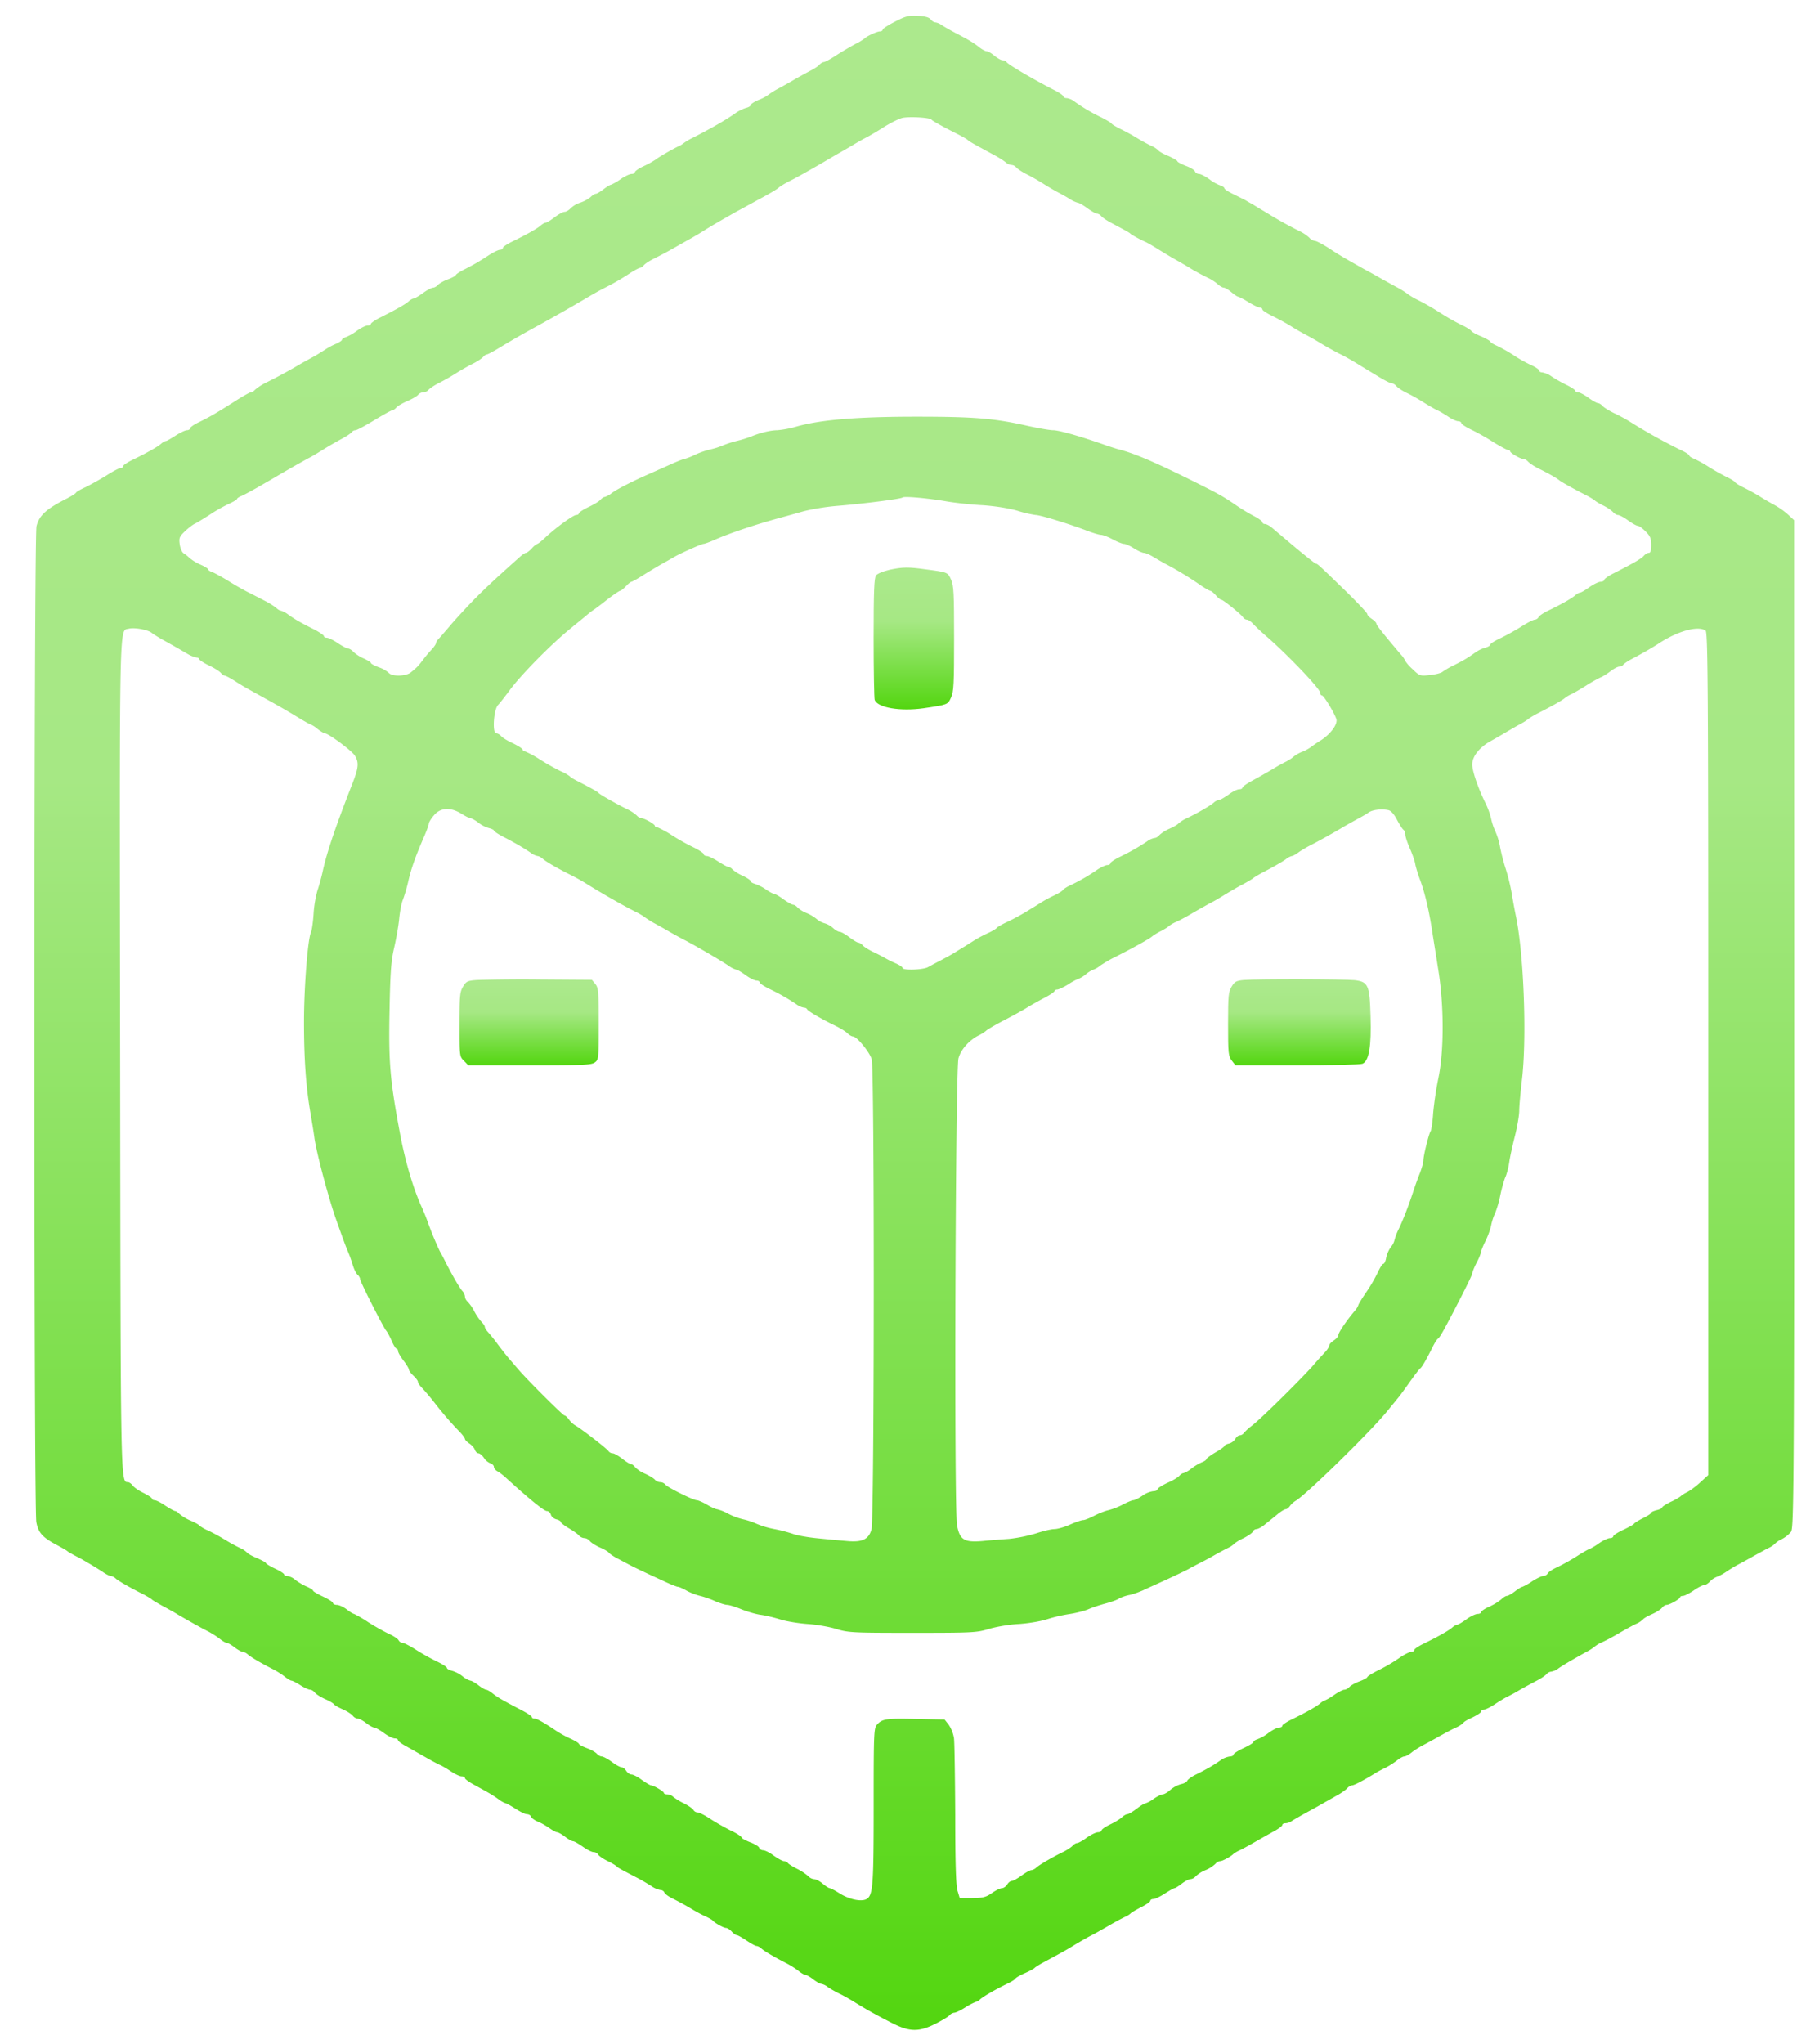 <svg xmlns="http://www.w3.org/2000/svg" width="51" height="58" fill="none" viewBox="0 0 51 58">
  <path fill="url(#a)" d="M25.4.615c-.195.097-.35.2-.35.225 0 .03-.035.051-.076.051-.088 0-.39.144-.437.2a1.42 1.42 0 0 1-.246.149 9.48 9.48 0 0 0-.539.317c-.17.113-.339.205-.375.205-.03 0-.087.036-.123.077-.036.04-.159.122-.277.179-.113.061-.303.164-.416.23a14.32 14.32 0 0 1-.462.261 1.993 1.993 0 0 0-.282.174 1.17 1.17 0 0 1-.267.144c-.138.056-.246.128-.246.153 0 .031-.062.067-.133.082a1.15 1.15 0 0 0-.298.149c-.267.19-.678.425-1.206.696a1.608 1.608 0 0 0-.262.154.644.644 0 0 1-.154.092c-.216.107-.56.307-.642.374a2.628 2.628 0 0 1-.333.184c-.144.066-.257.143-.257.174 0 .026-.04.051-.092.051-.057 0-.2.067-.323.154a1.443 1.443 0 0 1-.267.153c-.026 0-.118.057-.21.128-.093.072-.19.128-.221.128-.026 0-.093.041-.15.098a1.001 1.001 0 0 1-.287.153.72.72 0 0 0-.272.159c-.051.056-.128.102-.174.102-.046 0-.175.072-.282.154-.113.087-.226.154-.252.154-.03 0-.092.035-.139.076-.097.087-.395.256-.805.456-.15.072-.272.154-.272.18 0 .03-.036.056-.077.056-.046 0-.175.061-.298.138-.339.22-.405.256-.688.404-.149.072-.272.154-.272.174 0 .02-.102.077-.226.123-.128.046-.256.123-.287.164-.036.036-.098.072-.133.072-.041 0-.17.066-.288.153-.113.082-.236.154-.261.154-.031 0-.093.036-.14.077-.091.082-.302.205-.805.46-.149.072-.272.16-.272.185 0 .025-.041.046-.092.046-.057 0-.19.067-.303.148a1.315 1.315 0 0 1-.313.18c-.062.02-.113.056-.113.076 0 .026-.077.072-.164.113a1.894 1.894 0 0 0-.319.17 7.24 7.24 0 0 1-.307.189c-.088.046-.262.143-.39.215a15.16 15.16 0 0 1-.96.522 1.58 1.58 0 0 0-.329.21c-.03.04-.087.071-.118.071-.03 0-.246.123-.477.272-.518.327-.693.43-1 .578-.14.067-.247.144-.247.174 0 .026-.041.052-.087.052-.052 0-.196.071-.324.153s-.251.154-.277.154c-.026 0-.087.036-.133.077-.098.087-.396.256-.806.455-.149.072-.272.154-.272.18 0 .03-.031.056-.072.056-.041 0-.22.092-.395.205-.18.112-.447.26-.59.332-.15.067-.278.139-.283.164-.01.02-.123.092-.251.159-.59.297-.79.481-.868.788-.077.313-.082 27.838-.005 28.258.057.307.18.44.6.66.134.072.257.144.273.159.015.015.108.072.205.123.098.051.216.112.257.138.23.133.39.23.549.333.092.066.2.118.23.118.032 0 .098.03.14.071.082.072.4.256.8.456.113.061.216.123.231.143.015.016.144.092.282.17.144.076.339.184.437.245.313.184.687.394.872.486.098.052.246.144.323.205.082.067.17.118.2.118.031 0 .134.056.226.128.093.072.195.128.231.128.036 0 .103.036.15.077.086.077.41.266.718.42.097.05.246.143.323.204.082.067.17.118.195.118.026 0 .139.056.251.128.113.072.237.128.278.128.036 0 .102.036.138.087.041.046.17.128.288.18.118.05.23.117.246.143.015.025.128.092.246.143.118.051.247.133.288.18.036.05.102.086.143.086.042 0 .15.057.242.128.092.072.195.128.23.128.031 0 .155.067.273.154.112.082.251.154.308.154.05 0 .092.02.092.05 0 .026.108.108.246.18l.55.312c.169.098.354.195.415.22.057.026.195.108.303.18.108.071.236.133.287.133.057 0 .098.02.098.051 0 .026.118.113.262.19.43.235.528.291.698.414a.7.7 0 0 0 .205.113c.02 0 .144.072.272.153.128.082.272.154.323.154.052 0 .103.03.118.072.016.04.103.102.19.138.093.036.236.118.329.184.087.062.19.118.22.118.031 0 .134.056.226.128.093.072.195.128.231.128.031 0 .154.072.272.154.113.081.252.153.303.153.051 0 .113.03.133.072.021.036.144.123.272.184.129.062.242.133.257.154.026.03.087.066.59.327.113.057.282.16.38.22a.674.674 0 0 0 .262.118c.051 0 .102.031.118.072.015.041.128.123.251.18.123.06.34.178.478.26.143.087.338.195.436.236.097.046.19.097.205.118.052.066.308.21.375.21.04 0 .113.046.164.102.051.056.113.102.144.102.025 0 .149.067.277.154.123.082.251.154.282.154.031 0 .098.03.139.071.082.077.4.261.723.425.098.051.247.144.324.205.082.067.17.118.2.118s.133.056.226.128c.092.072.195.128.226.128a.45.45 0 0 1 .195.097c.077.051.22.133.318.18.097.045.308.163.462.26.333.205.57.338 1.052.584.487.246.754.246 1.221.01.19-.097.37-.204.4-.245a.21.21 0 0 1 .129-.067c.041 0 .185-.067.318-.154a1.85 1.85 0 0 1 .293-.153c.025 0 .082-.03.123-.072.097-.087.457-.292.754-.435.118-.056.231-.123.247-.154.02-.03.143-.102.277-.158.128-.057.251-.123.267-.144.015-.02.108-.077.205-.133.534-.287.667-.358.924-.517.154-.092.375-.22.487-.276.113-.057.344-.19.514-.287a6.69 6.69 0 0 1 .436-.236.59.59 0 0 0 .154-.092c.015-.026.149-.102.297-.18.144-.07.267-.158.267-.183 0-.031.041-.052.093-.052.046 0 .19-.071.318-.153s.252-.154.272-.154c.026 0 .118-.056.21-.128.093-.072.206-.128.247-.128a.22.22 0 0 0 .149-.082.924.924 0 0 1 .277-.174.923.923 0 0 0 .277-.174c.036-.046.103-.082.144-.082.061 0 .307-.133.374-.205a.886.886 0 0 1 .154-.092c.072-.03.267-.138.436-.235.17-.098.416-.236.555-.313.133-.071.241-.153.241-.179 0-.03.041-.051.092-.051.052 0 .134-.03.19-.072.057-.035.242-.143.41-.235.17-.092.401-.22.514-.287.113-.061.288-.164.39-.22.098-.056.21-.138.247-.18.04-.045.102-.081.138-.081.056 0 .344-.149.688-.364.04-.025.159-.087.256-.133a2.39 2.39 0 0 0 .324-.205c.082-.066.174-.117.21-.117.041 0 .134-.052.21-.113.078-.062.216-.148.303-.195.088-.046.298-.158.467-.256.17-.092.39-.215.498-.26a.753.753 0 0 0 .206-.134c.005-.026.123-.092.261-.154.134-.066.242-.138.242-.168 0-.026.035-.052.082-.052.04 0 .174-.066.292-.143a4.85 4.85 0 0 1 .344-.21 4.63 4.63 0 0 0 .385-.21 18.5 18.5 0 0 1 .472-.256c.118-.061.241-.143.277-.184a.194.194 0 0 1 .134-.072.464.464 0 0 0 .21-.097c.134-.092.288-.184.78-.46a1.29 1.29 0 0 0 .257-.165.934.934 0 0 1 .205-.117c.098-.042.318-.16.488-.262.17-.097.38-.215.472-.256a.63.63 0 0 0 .195-.128c.015-.025.128-.092.246-.143.118-.051.247-.133.288-.18.036-.05.097-.086.133-.086.087 0 .385-.17.385-.22 0-.02.036-.036.082-.036.041 0 .18-.072.303-.154.123-.087.257-.153.298-.153.04 0 .113-.047.164-.103a.547.547 0 0 1 .2-.133 1.45 1.45 0 0 0 .257-.138c.087-.062.226-.143.308-.19.087-.046.297-.158.467-.256.169-.092.37-.204.446-.24a.603.603 0 0 0 .17-.118.686.686 0 0 1 .195-.128.87.87 0 0 0 .256-.205c.093-.133.098-1.367.087-25.64V14.76l-.164-.153a2.134 2.134 0 0 0-.4-.282 7.046 7.046 0 0 1-.436-.256 6.683 6.683 0 0 0-.421-.23c-.118-.056-.231-.123-.252-.154-.015-.03-.128-.097-.246-.153a6.785 6.785 0 0 1-.493-.277 3.683 3.683 0 0 0-.42-.235c-.083-.031-.144-.072-.144-.098 0-.02-.108-.092-.242-.153a15.936 15.936 0 0 1-1.426-.794 4.423 4.423 0 0 0-.473-.256c-.143-.072-.292-.164-.323-.205-.036-.04-.092-.076-.128-.076-.03 0-.16-.072-.272-.154-.118-.087-.252-.154-.293-.154-.04 0-.077-.02-.077-.04 0-.026-.107-.098-.24-.164a3.94 3.94 0 0 1-.427-.241.69.69 0 0 0-.267-.118c-.051 0-.092-.025-.092-.056 0-.026-.103-.097-.231-.154a3.966 3.966 0 0 1-.498-.281 4.27 4.27 0 0 0-.462-.261c-.108-.047-.195-.103-.195-.123 0-.016-.113-.082-.251-.144-.144-.056-.272-.128-.288-.158-.015-.026-.128-.098-.246-.154a6.44 6.44 0 0 1-.667-.379 6.547 6.547 0 0 0-.652-.369 1.695 1.695 0 0 1-.262-.163 2.652 2.652 0 0 0-.257-.16c-.097-.05-.287-.158-.43-.235-.14-.082-.37-.21-.514-.286-.575-.323-.734-.415-1.026-.61-.17-.107-.344-.2-.39-.2a.247.247 0 0 1-.154-.091 1.161 1.161 0 0 0-.278-.185 11.691 11.691 0 0 1-.96-.537 16.75 16.75 0 0 1-.374-.226 4.537 4.537 0 0 1-.18-.102c-.04-.026-.2-.102-.343-.174-.15-.072-.272-.149-.272-.174 0-.026-.052-.062-.113-.082a1.16 1.16 0 0 1-.319-.18c-.112-.081-.246-.148-.292-.148-.046 0-.098-.03-.113-.072-.015-.04-.133-.112-.262-.158-.128-.051-.236-.108-.236-.128 0-.02-.113-.087-.251-.149-.144-.056-.272-.133-.288-.158a.626.626 0 0 0-.195-.128 4.81 4.81 0 0 1-.42-.23 5.587 5.587 0 0 0-.473-.257c-.118-.061-.23-.123-.24-.148-.016-.026-.15-.103-.299-.18a4.783 4.783 0 0 1-.754-.445.464.464 0 0 0-.216-.097c-.056 0-.097-.02-.097-.046s-.123-.113-.267-.185c-.534-.271-1.309-.722-1.35-.793-.015-.026-.066-.051-.113-.051-.04 0-.143-.057-.23-.128-.083-.072-.185-.128-.221-.128-.036 0-.134-.052-.216-.118-.164-.128-.282-.2-.677-.405a6.167 6.167 0 0 1-.385-.22.404.404 0 0 0-.18-.077c-.036 0-.098-.04-.133-.087-.047-.056-.154-.087-.365-.097-.261-.015-.349.01-.646.164Zm1.036 2.78c.026.036.35.215.77.425.128.067.241.133.257.149.025.035.118.087.76.435.133.071.277.164.323.205a.277.277 0 0 0 .159.071.19.19 0 0 1 .138.072c.036.04.16.123.277.184.118.056.344.184.498.282.154.097.34.205.41.24a6.1 6.1 0 0 1 .32.18.864.864 0 0 0 .245.117c.031 0 .15.067.267.154.113.082.242.154.272.154.036 0 .093.03.123.071.037.041.15.118.252.174.441.236.55.292.575.323.03.03.287.174.41.225.041.016.206.108.36.205.154.097.385.236.513.307.128.072.349.2.487.287a7.8 7.8 0 0 0 .432.23c.092.041.215.123.277.18.056.05.133.097.17.097.035 0 .133.056.215.128.087.071.169.128.19.128.02 0 .153.066.292.153.134.082.282.154.323.154.041 0 .077.026.077.056 0 .026.124.108.272.18.144.071.396.204.55.302.154.097.354.21.436.25.087.047.272.149.41.236.144.087.375.215.514.287.143.066.374.2.523.292.149.092.41.25.58.353.175.107.344.194.38.194.041 0 .102.036.139.082.04.046.164.128.277.185.113.05.333.174.487.271.154.097.334.2.4.23.062.026.2.108.308.18.103.071.231.128.278.128.05 0 .092.025.092.056 0 .026.123.107.272.18.144.066.431.224.626.352.2.123.39.226.426.23.03 0 .062.016.062.037 0 .05.297.22.385.22.036 0 .092.036.128.077.036.04.159.123.277.184.282.138.529.276.606.343.072.056.441.261.785.435.113.062.216.123.23.144.016.015.119.081.237.138.113.056.236.143.272.184.041.046.103.082.139.082.04 0 .169.067.287.154.113.082.241.153.277.153.036 0 .134.072.22.159.13.128.16.2.16.384 0 .159-.02.225-.072.225-.036 0-.097.036-.138.082-.062.077-.283.205-.847.492-.154.076-.277.163-.277.194 0 .026-.047.051-.103.051-.057 0-.2.072-.318.154-.113.082-.236.154-.262.154-.03 0-.092.035-.139.076-.097.087-.405.262-.77.436-.128.061-.251.143-.271.184a.139.139 0 0 1-.108.072c-.041 0-.221.092-.395.204-.18.113-.452.262-.596.328-.149.072-.272.149-.272.174 0 .03-.061.067-.138.087a.962.962 0 0 0-.293.143c-.21.149-.318.216-.606.359a2.204 2.204 0 0 0-.318.184c-.04.036-.205.077-.359.092-.277.031-.293.026-.493-.169a1.205 1.205 0 0 1-.205-.23.63.63 0 0 0-.123-.18c-.508-.598-.698-.839-.698-.88 0-.025-.057-.087-.128-.133-.072-.046-.129-.107-.129-.138 0-.03-.272-.318-.6-.64-.786-.763-.816-.789-.857-.789-.02 0-.283-.21-.585-.46l-.668-.564c-.066-.056-.154-.102-.195-.102-.04 0-.072-.02-.072-.051 0-.026-.097-.098-.21-.159a5.337 5.337 0 0 1-.529-.317c-.405-.277-.482-.318-1.365-.758-1.031-.507-1.565-.732-2.001-.84a9.462 9.462 0 0 1-.462-.153c-.662-.23-1.212-.384-1.376-.384-.092 0-.416-.057-.718-.123-.95-.215-1.52-.261-3.167-.261-1.673 0-2.715.087-3.398.281a2.856 2.856 0 0 1-.538.103c-.185 0-.488.071-.734.174a3.349 3.349 0 0 1-.411.128 2.973 2.973 0 0 0-.41.133 2.13 2.13 0 0 1-.334.107 2.324 2.324 0 0 0-.447.154 1.827 1.827 0 0 1-.313.123c-.025 0-.21.072-.4.159l-.585.26c-.457.2-.903.426-1.057.538a.648.648 0 0 1-.21.118c-.032 0-.083.036-.119.077-.036.046-.19.138-.344.21-.149.071-.272.153-.272.179 0 .025-.036.046-.077.046-.082 0-.59.369-.882.645-.103.097-.2.174-.221.174a.542.542 0 0 0-.154.128c-.067.072-.144.128-.17.128-.025 0-.107.056-.18.123-.666.594-.908.82-1.246 1.157-.216.22-.529.558-.693.748-.164.194-.329.384-.364.42-.037.035-.067.087-.067.112 0 .026-.052.103-.113.17a3.85 3.85 0 0 0-.246.291c-.14.184-.18.23-.355.369-.133.112-.528.123-.62.02a.831.831 0 0 0-.288-.164c-.123-.046-.226-.102-.226-.123 0-.02-.092-.076-.205-.128a1.07 1.07 0 0 1-.288-.184c-.05-.056-.118-.097-.154-.097-.035 0-.169-.072-.292-.154-.128-.087-.267-.153-.313-.153-.046 0-.082-.02-.082-.046s-.123-.108-.267-.185c-.39-.194-.56-.292-.744-.425a.71.71 0 0 0-.21-.112c-.032 0-.088-.036-.13-.077a2.076 2.076 0 0 0-.322-.2c-.139-.072-.365-.19-.509-.261a8.43 8.43 0 0 1-.574-.333c-.18-.107-.37-.21-.426-.23-.057-.016-.103-.051-.103-.072 0-.02-.098-.082-.216-.133a1.373 1.373 0 0 1-.307-.184.978.978 0 0 0-.175-.139c-.041-.025-.092-.138-.108-.25-.025-.185-.01-.22.144-.37.097-.091.22-.188.277-.214.057-.026.241-.138.41-.246a4.56 4.56 0 0 1 .555-.317c.133-.062.241-.123.241-.144 0-.02.062-.061.144-.092.077-.036.277-.143.446-.24.17-.098.411-.236.54-.313a37.552 37.552 0 0 1 .897-.511c.088-.042.283-.16.437-.257.154-.097.39-.23.523-.302.134-.072.252-.153.272-.184.016-.026.062-.051.103-.051.036 0 .277-.128.528-.282.257-.154.483-.282.514-.282.025 0 .077-.036.113-.076.036-.046.18-.128.313-.185.138-.061.277-.138.308-.179a.207.207 0 0 1 .149-.072c.05 0 .117-.03.148-.071.036-.041.16-.123.277-.185.119-.056.344-.184.498-.281.154-.098.38-.226.498-.282.118-.061.241-.143.277-.184.031-.041.082-.072.108-.072.026 0 .205-.097.405-.22.4-.24.601-.353 1.047-.599a49.463 49.463 0 0 0 1.438-.82 8.2 8.2 0 0 1 .461-.255 6.8 6.8 0 0 0 .73-.425c.122-.077.24-.138.266-.138.026 0 .072-.036.108-.077.036-.041.159-.123.277-.18.113-.056.339-.173.493-.26.154-.088.364-.205.462-.262a8.09 8.09 0 0 0 .462-.271c.251-.159.523-.312.918-.538.077-.04.37-.2.647-.353.282-.148.539-.302.564-.333.031-.03.154-.107.283-.174.215-.107.38-.2.898-.496l.436-.256c.128-.072.35-.2.488-.282.143-.087.328-.19.41-.23a9.18 9.18 0 0 0 .488-.292c.185-.113.416-.23.513-.251.195-.041.78-.01.821.051Zm.41 10.829c.268.046.745.097 1.053.112.354.026.713.082.97.154a3.3 3.3 0 0 0 .523.123c.129 0 .935.246 1.443.44.174.067.359.123.41.123.052 0 .2.056.334.128.133.072.277.128.323.128.041 0 .17.056.282.128.113.072.242.128.283.128.04 0 .164.051.272.118.102.061.246.143.318.184.262.133.616.343.924.553.174.123.338.22.364.22.026 0 .098.057.16.128.06.072.133.128.158.128.052 0 .56.41.616.497.02.036.072.067.108.067.036 0 .113.05.17.112.061.067.25.246.43.4.632.558 1.484 1.459 1.484 1.566 0 .041.02.072.046.072.061 0 .416.604.416.706 0 .16-.19.4-.442.564a4.374 4.374 0 0 0-.308.21 1.17 1.17 0 0 1-.236.122.945.945 0 0 0-.246.144c-.041.04-.16.113-.257.159a6.452 6.452 0 0 0-.385.22c-.112.066-.338.194-.497.281-.165.087-.298.18-.298.205 0 .03-.041.051-.093.051-.056 0-.194.067-.307.154-.118.082-.242.154-.278.154-.03 0-.097.03-.138.071-.093.082-.441.287-.76.44a.971.971 0 0 0-.246.154c-.016.026-.128.092-.246.144a1.037 1.037 0 0 0-.288.179c-.036.05-.102.087-.144.087a.514.514 0 0 0-.21.097 6.086 6.086 0 0 1-.765.435c-.149.072-.272.154-.272.18 0 .03-.04.056-.092.056-.046 0-.18.061-.293.138a5.334 5.334 0 0 1-.723.42c-.118.051-.231.123-.247.154-.02.03-.133.097-.251.153a3.929 3.929 0 0 0-.318.169c-.057.036-.195.123-.308.19a6.36 6.36 0 0 1-.744.41c-.124.06-.242.127-.257.153-.015.02-.128.092-.257.148a4.423 4.423 0 0 0-.333.174l-.308.195a12.62 12.62 0 0 0-.308.19 8.178 8.178 0 0 1-.36.199 14.78 14.78 0 0 0-.384.205c-.144.076-.719.097-.719.02 0-.025-.087-.082-.19-.128a2.724 2.724 0 0 1-.272-.133 5.275 5.275 0 0 0-.344-.18c-.143-.066-.292-.158-.323-.199-.036-.04-.092-.077-.123-.077s-.149-.071-.257-.153c-.113-.087-.236-.154-.272-.154-.04 0-.123-.046-.185-.102a.64.64 0 0 0-.24-.139.593.593 0 0 1-.232-.122 1.151 1.151 0 0 0-.287-.17.89.89 0 0 1-.252-.153c-.036-.046-.092-.082-.128-.082-.03 0-.159-.072-.272-.153-.118-.087-.236-.154-.262-.154-.03 0-.138-.056-.24-.128a1.278 1.278 0 0 0-.314-.159c-.067-.02-.118-.05-.118-.076 0-.026-.103-.093-.226-.154a1.086 1.086 0 0 1-.292-.18c-.031-.04-.088-.071-.118-.071-.031 0-.16-.072-.288-.154-.128-.082-.272-.153-.318-.153-.051 0-.092-.026-.092-.056 0-.026-.124-.108-.267-.18a6.084 6.084 0 0 1-.632-.353 2.833 2.833 0 0 0-.42-.23c-.036 0-.067-.016-.067-.041 0-.046-.298-.215-.385-.215-.036 0-.093-.036-.128-.077a1.115 1.115 0 0 0-.277-.18c-.283-.138-.77-.414-.801-.455-.026-.036-.272-.17-.59-.333-.113-.056-.216-.118-.231-.143a1.249 1.249 0 0 0-.257-.144 6.671 6.671 0 0 1-.59-.332 2.833 2.833 0 0 0-.421-.23c-.036 0-.067-.021-.067-.047s-.123-.107-.272-.18c-.154-.07-.308-.163-.344-.209-.036-.041-.097-.077-.138-.077-.118 0-.072-.676.051-.804.051-.05.21-.256.354-.45.319-.425 1.145-1.265 1.684-1.705.21-.174.436-.354.492-.405.062-.05.144-.117.19-.143.041-.03.22-.159.39-.297.175-.133.334-.24.354-.24.026 0 .098-.057.165-.129.066-.071.138-.128.159-.128.02 0 .184-.092.359-.204.18-.113.431-.262.56-.333.128-.072.266-.149.307-.174.144-.087.765-.364.816-.364.031 0 .175-.051.324-.118.42-.184 1.144-.43 1.863-.624.17-.046.477-.133.682-.19a6.6 6.6 0 0 1 .95-.148c.693-.056 1.796-.195 1.832-.236.041-.04.688.016 1.232.108ZM4.312 17.962c.046.035.185.122.303.189.297.164.456.256.693.394a.887.887 0 0 0 .272.113c.04 0 .071.02.071.04 0 .026.124.108.272.18.154.072.308.169.344.215.036.04.082.077.108.077.026 0 .144.061.267.138.215.138.267.169.703.41.488.271.729.404 1.073.614.2.123.374.22.39.22a.78.78 0 0 1 .2.128c.092.072.185.128.21.128.103 0 .76.487.852.63.123.2.108.348-.082.83-.462 1.182-.708 1.904-.826 2.442-.041.19-.113.445-.154.563a3.265 3.265 0 0 0-.108.655c-.015.24-.051.476-.072.522-.092.175-.2 1.567-.2 2.545 0 1.07.057 1.848.18 2.565.04.24.097.574.118.743.067.445.39 1.659.605 2.278.2.563.278.778.344.932.041.092.103.266.139.389.036.118.097.24.138.271.036.031.067.087.067.118 0 .072.647 1.347.74 1.464.035.041.107.174.158.292.052.123.113.22.139.22.02 0 .04.031.04.067 0 .036.068.159.155.271.082.108.154.226.154.256 0 .031.056.108.128.174.072.067.129.144.129.175 0 .03.046.097.102.158.057.056.216.24.35.41.245.317.492.604.743.86.077.082.139.169.139.195 0 .02.056.081.128.128.067.046.139.122.154.179.02.05.062.097.103.097.036 0 .102.056.149.123a.413.413 0 0 0 .184.159c.057.015.103.066.103.102 0 .04.046.097.103.128.056.03.164.113.24.184.653.594 1.079.942 1.16.942.047 0 .098.047.114.103.015.056.087.117.159.133.067.015.123.051.123.077 0 .02.103.102.226.174.123.072.257.164.287.205a.24.24 0 0 0 .154.076c.052 0 .123.036.16.087.04.047.169.128.287.18.118.05.23.117.246.143.02.03.139.113.272.18.133.07.277.148.318.168.082.046.4.2.98.466.185.087.365.159.396.159.03 0 .133.046.226.097.092.056.272.128.4.159.128.03.328.102.446.159.124.05.267.097.324.097.056 0 .236.056.4.123.16.066.405.138.544.158.134.016.385.077.55.128.169.057.518.113.78.133.256.016.636.082.83.144.34.102.468.107 2.156.107 1.689 0 1.817-.005 2.156-.107.2-.062.58-.128.852-.143.272-.016.631-.077.806-.134a4.32 4.32 0 0 1 .631-.148c.18-.026.42-.087.534-.133.113-.051.333-.123.487-.164.154-.041.329-.102.385-.138.057-.036.185-.082.283-.103.097-.015.282-.082.41-.138.128-.061.37-.169.539-.246.37-.169.636-.297.744-.353.041-.026.16-.087.257-.138a9.62 9.62 0 0 0 .462-.246 8.59 8.59 0 0 1 .42-.225.603.603 0 0 0 .17-.118 1.29 1.29 0 0 1 .262-.154c.128-.066.246-.148.261-.184a.117.117 0 0 1 .103-.072c.041 0 .16-.061.252-.143.097-.077.251-.2.349-.282.092-.076.195-.138.225-.138.031 0 .088-.04.123-.092a.578.578 0 0 1 .155-.143c.282-.154 2.145-1.977 2.612-2.555.138-.17.282-.343.318-.39.036-.04.18-.24.318-.434.139-.195.272-.37.298-.385.046-.03.18-.266.344-.594.056-.117.128-.23.154-.245.056-.036.164-.225.652-1.173.174-.343.323-.645.323-.68 0-.031.056-.175.128-.313a1.47 1.47 0 0 0 .129-.312c0-.036.056-.17.123-.302.066-.134.133-.323.154-.425.02-.108.066-.256.107-.338a2.85 2.85 0 0 0 .15-.502c.04-.2.107-.44.148-.538.046-.097.093-.297.113-.435.02-.143.092-.47.16-.737.066-.261.122-.584.122-.717 0-.128.036-.522.077-.875.139-1.173.057-3.477-.159-4.583a17.775 17.775 0 0 1-.133-.717 5.602 5.602 0 0 0-.17-.69 5.49 5.49 0 0 1-.159-.615 1.904 1.904 0 0 0-.128-.43 1.776 1.776 0 0 1-.128-.384 2.158 2.158 0 0 0-.15-.415c-.215-.435-.384-.922-.384-1.116 0-.23.21-.492.539-.67.113-.062.297-.17.41-.236.113-.067.298-.175.411-.236a1.76 1.76 0 0 0 .23-.143c.016-.02.119-.082.232-.144.364-.184.718-.379.795-.445a.944.944 0 0 1 .206-.123c.072-.036.256-.143.41-.24.154-.098.339-.2.41-.231.073-.03.201-.113.293-.184.088-.067.195-.123.242-.123.04 0 .092-.026.107-.051.02-.031.139-.113.272-.18.319-.169.534-.297.714-.41.544-.363 1.124-.527 1.35-.383.066.04.077 1.433.077 12.006v11.96l-.221.2c-.118.113-.293.24-.385.287a.786.786 0 0 0-.19.123 1.66 1.66 0 0 1-.267.148c-.138.067-.246.139-.246.159 0 .026-.067.056-.154.077-.082.02-.154.051-.154.072 0 .02-.103.092-.231.153-.123.061-.241.133-.257.159-.015.025-.154.102-.308.174s-.282.154-.282.18c0 .03-.04.055-.092.055-.057 0-.2.067-.324.154a1.776 1.776 0 0 1-.256.154c-.02 0-.185.092-.36.204a5.63 5.63 0 0 1-.559.313c-.128.056-.251.138-.272.179-.02.04-.082.072-.128.072s-.19.071-.318.153a1.597 1.597 0 0 1-.272.154c-.026 0-.118.056-.21.128-.093.071-.196.128-.227.128-.036 0-.108.046-.159.097a1.522 1.522 0 0 1-.333.205c-.129.056-.236.128-.236.153 0 .031-.047.057-.103.057-.057 0-.2.066-.318.153-.113.082-.236.154-.262.154-.03 0-.093.036-.139.077-.097.087-.395.256-.805.456-.15.071-.272.153-.272.179 0 .03-.036.056-.083.056-.04 0-.174.061-.292.138a4.74 4.74 0 0 1-.688.405c-.149.077-.272.153-.272.174 0 .02-.102.077-.226.123-.128.046-.256.122-.287.163-.036.036-.098.072-.139.072-.04 0-.174.067-.297.154a1.476 1.476 0 0 1-.262.153c-.02 0-.077.036-.123.077-.098.087-.395.256-.806.456-.149.072-.272.154-.272.18 0 .03-.041.055-.092.055-.052 0-.185.067-.298.149a1.227 1.227 0 0 1-.313.18c-.067.02-.118.055-.118.081 0 .026-.129.102-.283.174-.153.072-.282.154-.282.18 0 .03-.046.056-.107.056a.624.624 0 0 0-.267.112c-.195.139-.39.251-.693.4-.123.061-.231.138-.247.179-.015.036-.092.077-.169.092a.827.827 0 0 0-.303.159c-.082.077-.185.133-.226.133-.035 0-.154.056-.256.128a.846.846 0 0 1-.236.128c-.026 0-.134.066-.247.153-.107.082-.23.154-.267.154-.03 0-.102.04-.154.092-.05.046-.2.138-.333.2-.134.066-.241.138-.241.169 0 .025-.046.051-.103.051-.056 0-.2.072-.318.154-.113.087-.241.153-.272.153-.036 0-.093.036-.129.077-.035.04-.159.123-.277.18-.313.153-.662.358-.754.44a.258.258 0 0 1-.139.071c-.036 0-.159.067-.277.154-.113.082-.241.153-.277.153-.041 0-.098.046-.133.103-.036.056-.103.102-.15.102-.045 0-.174.062-.281.138-.17.118-.252.139-.56.144h-.354l-.062-.205c-.046-.143-.066-.783-.066-2.155-.006-1.076-.02-2.059-.036-2.182a.978.978 0 0 0-.15-.379l-.117-.148-.78-.015c-.868-.02-.98-.005-1.13.153-.097.108-.102.174-.102 2.315 0 2.288-.02 2.544-.21 2.647-.154.076-.483.005-.755-.164-.128-.082-.256-.149-.282-.149-.026 0-.113-.056-.2-.128-.082-.072-.195-.128-.247-.128a.254.254 0 0 1-.159-.082 1.542 1.542 0 0 0-.308-.205c-.133-.066-.256-.143-.277-.174-.015-.025-.067-.05-.108-.05-.04 0-.17-.072-.287-.154-.113-.087-.252-.154-.298-.154-.051 0-.102-.03-.118-.072-.015-.04-.133-.112-.262-.158-.128-.052-.236-.108-.236-.133 0-.021-.107-.098-.24-.164a6.613 6.613 0 0 1-.72-.41c-.123-.077-.25-.138-.292-.138a.148.148 0 0 1-.118-.072c-.02-.036-.144-.123-.267-.184a1.734 1.734 0 0 1-.303-.184.255.255 0 0 0-.169-.072c-.051 0-.098-.016-.098-.041 0-.041-.292-.215-.364-.215-.026 0-.144-.072-.262-.154-.113-.087-.246-.153-.292-.153-.046 0-.113-.047-.15-.103-.035-.056-.091-.102-.132-.102-.036 0-.165-.067-.278-.154-.118-.087-.246-.153-.287-.153-.036 0-.098-.036-.133-.072-.031-.041-.16-.118-.288-.164-.123-.046-.226-.102-.226-.123 0-.02-.108-.087-.241-.148a2.94 2.94 0 0 1-.41-.226c-.35-.235-.54-.343-.611-.343-.041 0-.072-.02-.072-.04 0-.026-.123-.108-.267-.185-.57-.297-.703-.374-.837-.481-.077-.062-.164-.113-.195-.113-.03 0-.128-.056-.22-.128-.093-.072-.195-.128-.226-.128a.646.646 0 0 1-.22-.123.911.911 0 0 0-.304-.158c-.082-.02-.143-.057-.143-.082 0-.026-.123-.103-.267-.174a6.196 6.196 0 0 1-.6-.333c-.175-.113-.355-.205-.396-.205a.139.139 0 0 1-.108-.072c-.02-.04-.143-.123-.272-.179a6.671 6.671 0 0 1-.59-.333 3.64 3.64 0 0 0-.4-.235c-.026 0-.118-.056-.21-.128-.093-.072-.221-.128-.278-.128-.061 0-.113-.026-.113-.056 0-.026-.128-.108-.282-.18-.154-.071-.282-.148-.282-.169 0-.02-.087-.077-.2-.123a1.74 1.74 0 0 1-.313-.189.418.418 0 0 0-.216-.102c-.051 0-.092-.02-.092-.047 0-.02-.113-.097-.257-.163-.144-.067-.257-.139-.257-.154 0-.02-.113-.082-.251-.143-.144-.057-.272-.133-.288-.159a.627.627 0 0 0-.195-.128 4.837 4.837 0 0 1-.42-.23 5.86 5.86 0 0 0-.488-.267 1.058 1.058 0 0 1-.257-.148c-.015-.026-.133-.087-.266-.144a1.268 1.268 0 0 1-.298-.184c-.036-.04-.087-.077-.113-.077-.03 0-.154-.071-.282-.153-.124-.087-.262-.154-.303-.154-.036 0-.072-.02-.072-.04 0-.026-.108-.098-.241-.165-.139-.066-.277-.163-.313-.215-.036-.05-.098-.092-.134-.092-.21 0-.205.077-.22-12.114-.016-12.615-.031-12.037.246-12.103.164-.041.554.03.657.123Zm8.781 5.125c.113.071.226.128.257.128.03 0 .133.056.22.122a.887.887 0 0 0 .308.16c.077.02.14.05.14.07 0 .021.122.103.271.18.308.159.565.307.765.445a.52.52 0 0 0 .2.098c.036 0 .103.036.149.077.092.081.41.27.795.46.144.072.375.2.514.292.451.277 1 .589 1.308.743.098.046.216.117.257.148a2.9 2.9 0 0 0 .282.18c.113.06.323.178.462.26.144.082.35.195.462.251.298.159.883.497 1.19.697a.67.67 0 0 0 .226.117c.026 0 .144.067.262.154.113.082.252.154.308.154.052 0 .093.025.093.056 0 .025.123.107.272.18.277.132.528.276.764.434a.502.502 0 0 0 .216.098c.04 0 .082.02.092.046.016.05.452.302.806.47.128.062.277.154.334.206.056.056.128.097.164.097.108 0 .472.445.529.645.082.297.076 13.071-.006 13.343-.082.286-.267.368-.703.327-.184-.015-.56-.05-.826-.077-.267-.025-.585-.081-.708-.128a4.335 4.335 0 0 0-.514-.133 2.544 2.544 0 0 1-.503-.148 2.077 2.077 0 0 0-.38-.128 1.81 1.81 0 0 1-.43-.159 1.298 1.298 0 0 0-.319-.128c-.03 0-.164-.056-.282-.128-.123-.072-.256-.128-.293-.128-.097 0-.82-.358-.887-.44a.207.207 0 0 0-.15-.072.223.223 0 0 1-.148-.066c-.03-.041-.154-.113-.272-.17a.892.892 0 0 1-.288-.184c-.035-.05-.092-.092-.123-.092-.025 0-.138-.066-.246-.153-.108-.082-.23-.154-.272-.154a.158.158 0 0 1-.123-.067c-.041-.066-.775-.635-.95-.732a.606.606 0 0 1-.174-.169c-.041-.056-.098-.107-.123-.107-.041 0-1.104-1.055-1.335-1.337l-.256-.297a10.1 10.1 0 0 1-.308-.394 5.226 5.226 0 0 0-.267-.333c-.052-.056-.093-.122-.093-.148 0-.03-.046-.097-.102-.154a1.558 1.558 0 0 1-.2-.297 1.172 1.172 0 0 0-.18-.26c-.046-.042-.082-.103-.082-.15 0-.04-.03-.117-.072-.158-.082-.092-.272-.42-.467-.799a6.605 6.605 0 0 0-.175-.332 9.246 9.246 0 0 1-.348-.845 7.362 7.362 0 0 0-.144-.359c-.252-.542-.467-1.27-.616-2.022-.303-1.598-.35-2.084-.318-3.635.02-1.065.046-1.388.128-1.741.056-.24.123-.61.144-.82.02-.21.066-.46.107-.552a4.6 4.6 0 0 0 .15-.512c.082-.364.2-.697.436-1.244.082-.185.148-.364.148-.4 0-.036.062-.143.144-.235.18-.226.478-.24.78-.051Zm26.319-.098c.072.02.164.128.241.282.072.133.149.256.18.276.025.016.051.077.051.133 0 .057.056.226.118.37.067.148.139.347.16.445.014.097.076.291.127.435.134.348.252.83.344 1.408.041.266.129.809.19 1.203.16.998.16 2.284 0 3.046a9.835 9.835 0 0 0-.149.999c-.015.25-.051.481-.072.512-.05.066-.205.691-.205.83 0 .056-.046.214-.097.353a7.873 7.873 0 0 0-.175.48c-.133.41-.297.84-.426 1.107a1.66 1.66 0 0 0-.123.322.474.474 0 0 1-.103.195.85.85 0 0 0-.133.302c-.015.097-.051.174-.082.174-.026 0-.093.108-.154.24a4.41 4.41 0 0 1-.329.564c-.123.179-.225.348-.225.368a.5.5 0 0 1-.103.164c-.231.272-.462.615-.462.681 0 .041-.056.108-.128.154-.072.046-.129.107-.129.138 0 .03-.046.108-.097.17a12.21 12.21 0 0 0-.395.44c-.385.424-1.478 1.505-1.715 1.679a1.61 1.61 0 0 0-.22.2.146.146 0 0 1-.113.066c-.041 0-.098.046-.128.102a.317.317 0 0 1-.18.134c-.072.015-.128.046-.128.066 0 .02-.113.102-.257.184-.139.082-.257.17-.257.19 0 .025-.061.066-.133.092a1.55 1.55 0 0 0-.298.18.708.708 0 0 1-.22.127c-.031 0-.082.036-.118.077-.031.04-.185.133-.34.2-.153.071-.276.153-.276.179 0 .03-.057.056-.123.056a.697.697 0 0 0-.308.128c-.103.072-.221.128-.257.128-.036 0-.17.056-.298.123a1.993 1.993 0 0 1-.405.159c-.098.02-.277.092-.406.158-.128.067-.267.123-.313.123-.046 0-.215.057-.374.128-.16.072-.36.128-.447.128-.087 0-.323.057-.523.123a4.295 4.295 0 0 1-.755.154c-.21.015-.549.04-.75.061-.528.046-.656-.03-.733-.45-.087-.466-.046-12.923.041-13.246.067-.245.293-.502.554-.64.088-.04.19-.107.231-.143.036-.036.241-.154.452-.266.21-.108.513-.272.667-.364a9 9 0 0 1 .554-.312c.144-.077.267-.159.267-.184 0-.02.036-.041.077-.041s.19-.072.324-.154a1.48 1.48 0 0 1 .287-.154.78.78 0 0 0 .205-.128.779.779 0 0 1 .206-.128.64.64 0 0 0 .2-.117c.092-.062.246-.154.344-.205.477-.236 1.042-.548 1.118-.615.047-.04.17-.117.267-.163.098-.052.19-.108.206-.128a.884.884 0 0 1 .205-.123c.097-.041.318-.159.487-.261.17-.098.38-.215.462-.261.088-.041.283-.154.437-.251.154-.093.395-.236.538-.308.14-.076.267-.153.283-.169.015-.02.2-.128.41-.235.21-.113.442-.246.508-.297a.466.466 0 0 1 .17-.092c.03 0 .123-.051.21-.118a3.33 3.33 0 0 1 .344-.2c.19-.097.565-.302.898-.501.113-.067.308-.174.437-.246.128-.067.256-.144.282-.164.108-.087.39-.118.58-.072Z"/>
  <path fill="url(#b)" d="M25.235 16.17c-.174.04-.333.107-.374.158-.052.077-.067.45-.067 1.771 0 .922.015 1.716.03 1.762.088.22.724.328 1.386.235.693-.102.688-.102.78-.302.078-.164.088-.4.088-1.674 0-1.28-.01-1.51-.087-1.674-.093-.21-.098-.21-.724-.292-.488-.067-.647-.067-1.032.015Z"/>
  <path fill="url(#c)" d="M13.539 27.807c-.267.02-.308.036-.395.185-.093.148-.103.26-.103 1.075 0 .9 0 .911.128 1.034l.123.128h1.735c1.489 0 1.755-.01 1.853-.082.108-.077.113-.102.113-1.09 0-.922-.01-1.03-.098-1.137l-.097-.118-1.478-.01a46.782 46.782 0 0 0-1.781.015Z"/>
  <path fill="url(#d)" d="M35.3 27.807c-.21.02-.262.046-.344.185-.092.148-.103.26-.103 1.064 0 .835.01.912.108 1.04l.103.133h1.74c.954 0 1.796-.02 1.863-.046.185-.072.256-.497.23-1.347-.025-.885-.066-.978-.45-1.024-.293-.03-2.721-.036-3.147-.005Z"/>
  <defs>
    <linearGradient id="a" x1="25.949" x2="25.949" y1="57.597" y2=".447" gradientUnits="userSpaceOnUse">
      <stop stop-color="#53D610"/>
      <stop offset="0" stop-color="#53D610"/>
      <stop offset=".621" stop-color="#A6E884"/>
      <stop offset="1" stop-color="#ACE98D"/>
    </linearGradient>
    <linearGradient id="b" x1="25.936" x2="25.936" y1="20.129" y2="16.106" gradientUnits="userSpaceOnUse">
      <stop stop-color="#53D610"/>
      <stop offset="0" stop-color="#53D610"/>
      <stop offset=".621" stop-color="#A6E884"/>
      <stop offset="1" stop-color="#ACE98D"/>
    </linearGradient>
    <linearGradient id="c" x1="15.017" x2="15.017" y1="30.229" y2="27.791" gradientUnits="userSpaceOnUse">
      <stop stop-color="#53D610"/>
      <stop offset="0" stop-color="#53D610"/>
      <stop offset=".621" stop-color="#A6E884"/>
      <stop offset="1" stop-color="#ACE98D"/>
    </linearGradient>
    <linearGradient id="d" x1="36.878" x2="36.878" y1="30.229" y2="27.787" gradientUnits="userSpaceOnUse">
      <stop stop-color="#53D610"/>
      <stop offset="0" stop-color="#53D610"/>
      <stop offset=".621" stop-color="#A6E884"/>
      <stop offset="1" stop-color="#ACE98D"/>
    </linearGradient>
  </defs>
</svg>
